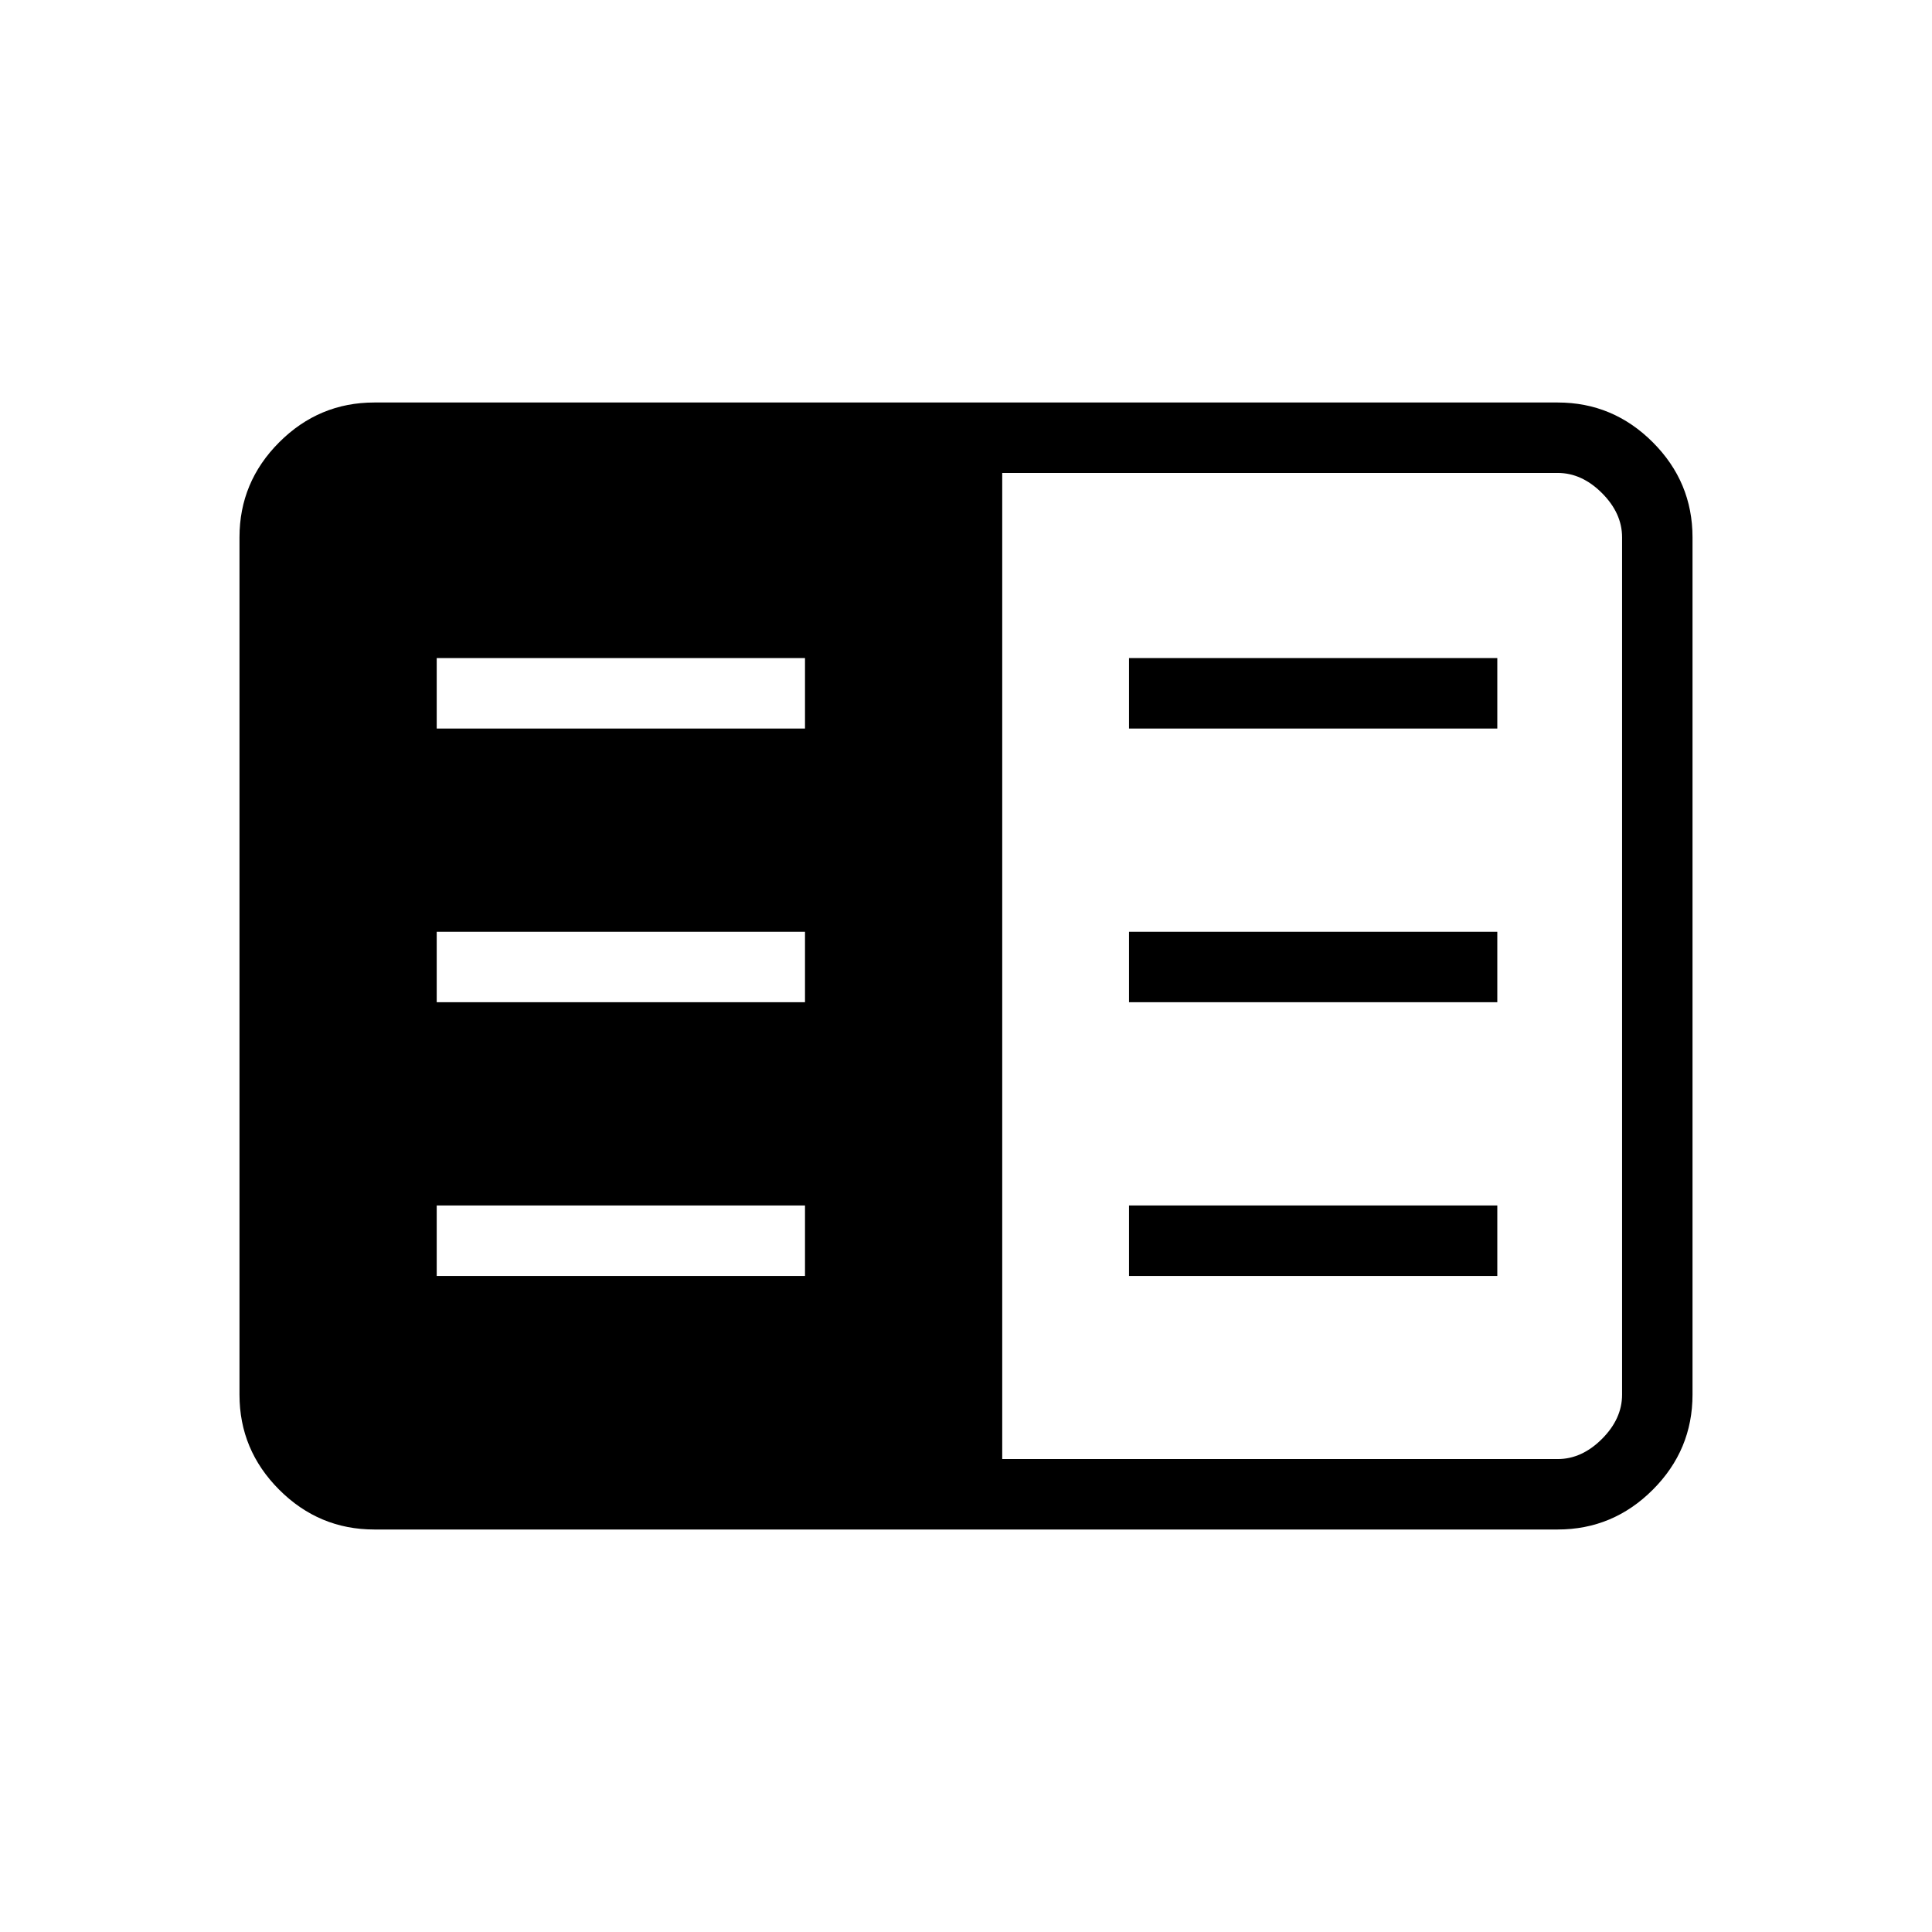 <svg xmlns="http://www.w3.org/2000/svg" height="48" viewBox="0 -960 960 960" width="48"><path d="M186-200q-27.5 0-47.25-19.75T119-267v-426q0-27.5 19.75-47.25T186-760h588q27.5 0 47.25 19.75T841-693v426q0 27.5-19.75 47.25T774-200H186Zm312-35h276q12 0 22-10t10-22v-426q0-12-10-22t-22-10H498v490Zm-281-91h183v-35H217v35Zm0-136h183v-35H217v35Zm0-136h183v-35H217v35Zm344 272h183v-35H561v35Zm0-136h183v-35H561v35Zm0-136h183v-35H561v35Z"/></svg>